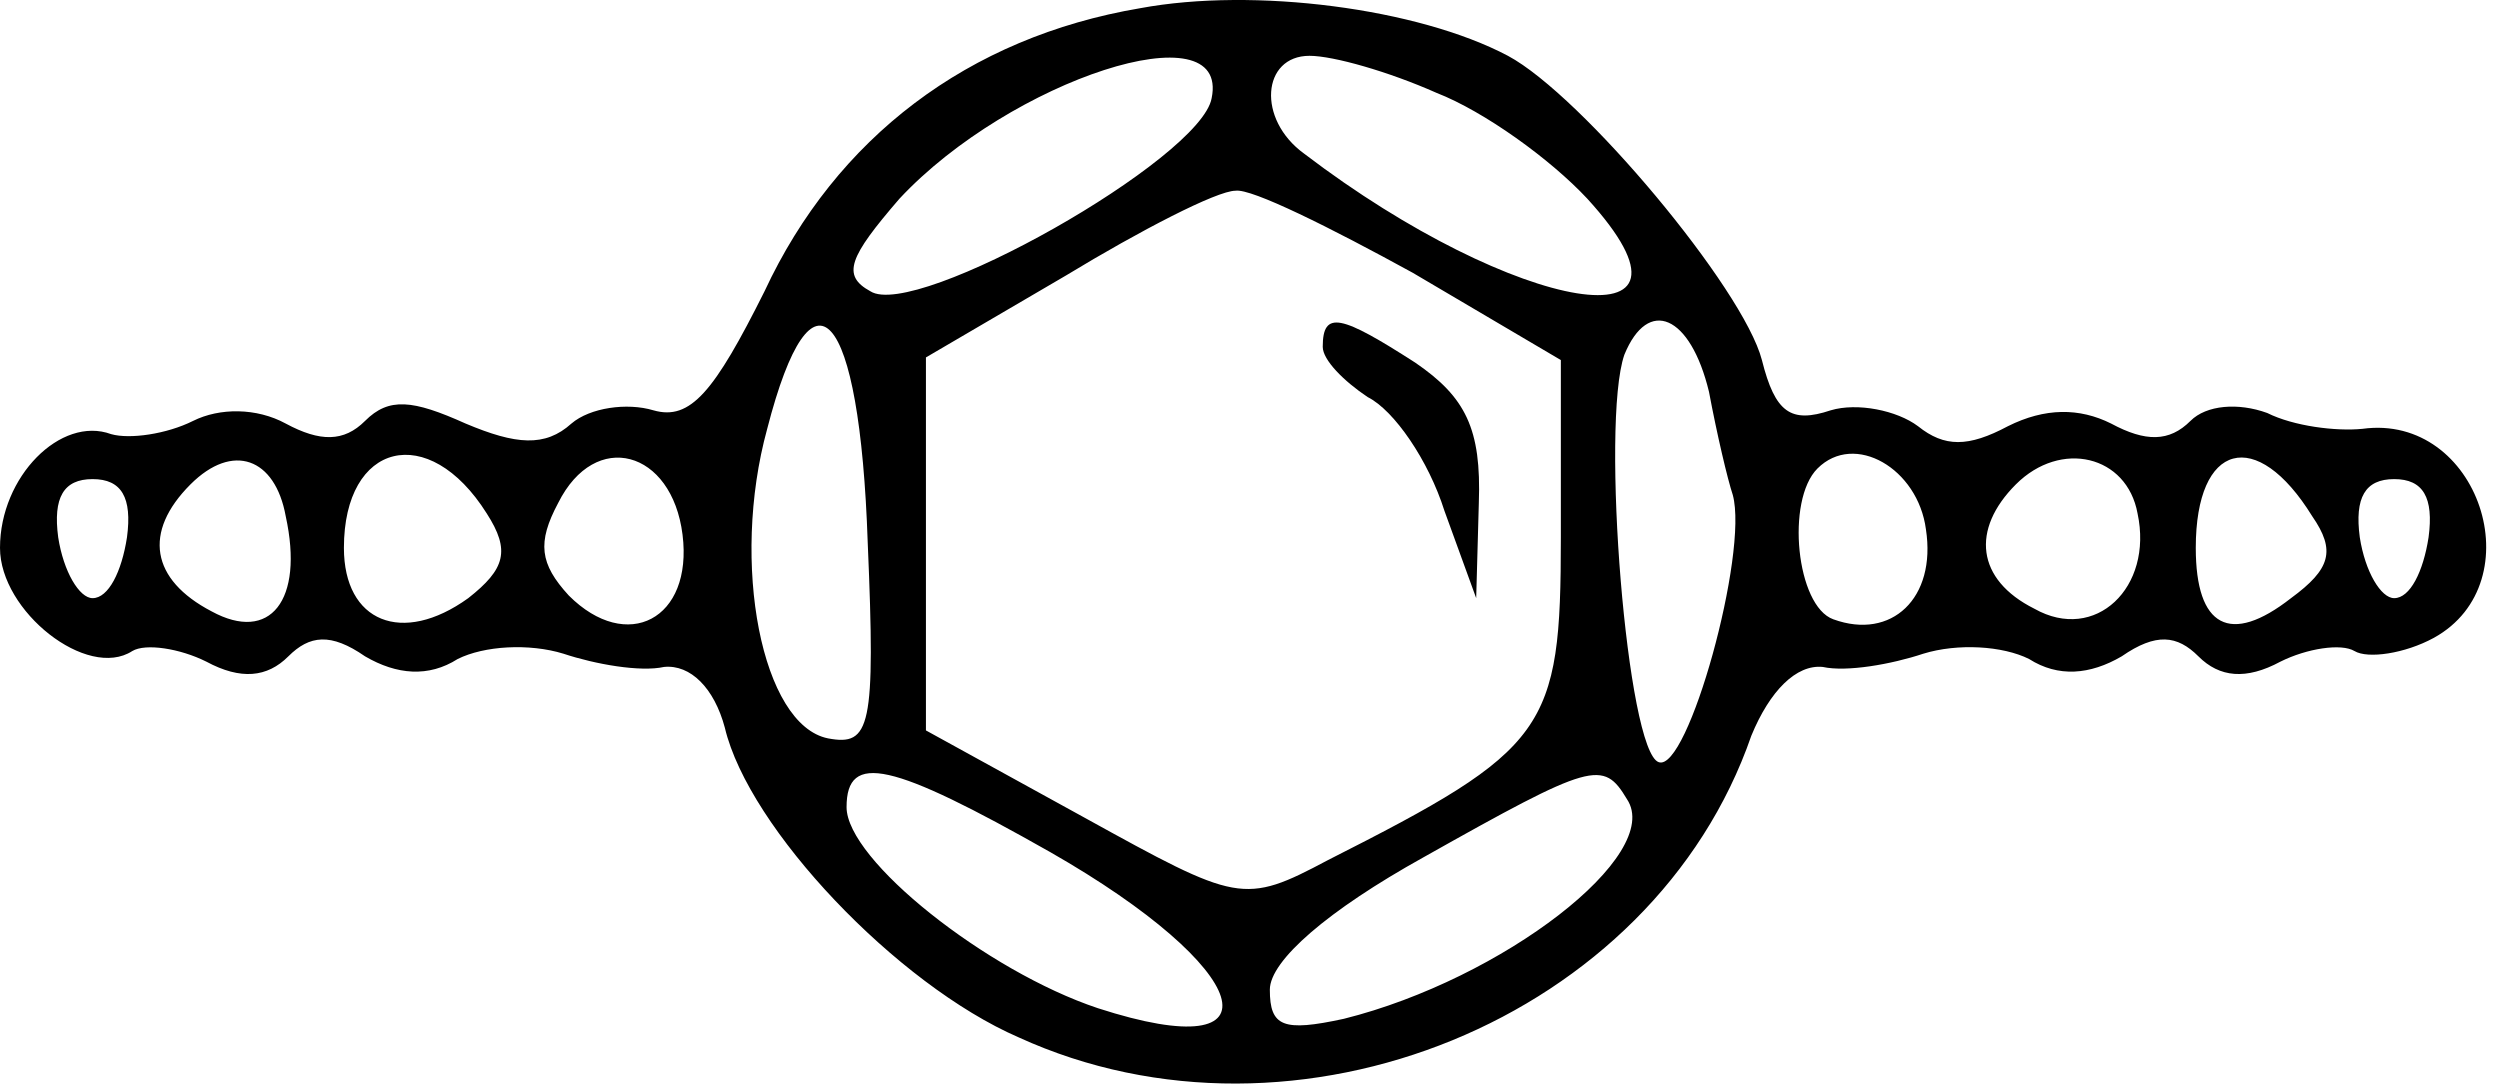 <svg width="126" height="55" viewBox="0 0 126 55" fill="none" xmlns="http://www.w3.org/2000/svg">
<path d="M57.467 0.413C48.8 1.88 42.133 6.947 38.533 14.68C36 19.747 34.8 21.213 32.933 20.68C31.6 20.28 29.733 20.547 28.8 21.347C27.467 22.547 26 22.413 23.467 21.347C20.8 20.147 19.6 20.014 18.4 21.213C17.333 22.28 16.133 22.28 14.4 21.347C12.933 20.547 11.067 20.547 9.733 21.213C8.4 21.88 6.533 22.147 5.6 21.88C3.067 20.947 0 24.014 0 27.613C0 30.814 4.4 34.28 6.667 32.813C7.333 32.413 9.067 32.68 10.4 33.347C12.133 34.28 13.467 34.147 14.533 33.08C15.6 32.014 16.667 31.88 18.4 33.08C20 34.014 21.6 34.147 23.067 33.214C24.4 32.547 26.667 32.413 28.4 32.947C30 33.48 32.267 33.88 33.467 33.614C34.8 33.48 36 34.68 36.533 36.68C37.733 41.747 45.2 49.614 51.333 52.28C65.333 58.68 83.333 51.347 88.267 37.08C89.2 34.813 90.533 33.48 91.867 33.614C93.067 33.88 95.333 33.48 96.933 32.947C98.667 32.413 100.933 32.547 102.267 33.214C103.733 34.147 105.333 34.014 106.933 33.08C108.667 31.88 109.733 32.014 110.8 33.08C111.867 34.147 113.2 34.28 114.933 33.347C116.267 32.68 118 32.413 118.667 32.813C119.333 33.214 121.2 32.947 122.667 32.147C127.733 29.347 124.933 20.814 119.067 21.613C117.733 21.747 115.6 21.48 114.267 20.814C112.8 20.28 111.2 20.413 110.4 21.213C109.333 22.28 108.133 22.28 106.4 21.347C104.8 20.547 103.067 20.547 101.2 21.48C99.2 22.547 98 22.547 96.667 21.48C95.6 20.68 93.6 20.28 92.267 20.68C90.267 21.347 89.467 20.814 88.8 18.147C87.867 14.547 79.733 4.813 76 2.813C71.467 0.413 63.2 -0.653 57.467 0.413ZM61.067 4.947C60.533 8.013 46.133 16.147 43.867 14.68C42.4 13.88 42.8 12.947 45.333 10.014C50.933 4.013 62 0.413 61.067 4.947ZM72.4 4.68C74.8 5.613 78.133 8.013 80 10.014C86.933 17.613 76.4 15.88 65.733 7.747C63.333 6.013 63.6 2.813 66 2.813C67.2 2.813 70 3.613 72.4 4.68ZM71.2 13.747L78.667 18.147V27.08C78.667 36.813 78 37.747 66.933 43.347C62.667 45.614 62.4 45.48 54.667 41.214L46.667 36.813V27.48V18.014L53.733 13.88C57.467 11.614 61.333 9.613 62.267 9.613C63.067 9.48 67.067 11.48 71.2 13.747ZM43.733 27.347C44.133 36.68 43.867 37.614 41.733 37.214C38.4 36.547 36.8 28.413 38.667 21.613C40.933 12.813 43.333 15.48 43.733 27.347ZM86.133 19.747C86.533 21.88 87.067 24.147 87.333 24.947C88.133 27.88 85.067 38.947 83.6 38.413C82 37.88 80.667 21.347 81.867 17.88C83.067 14.947 85.2 15.88 86.133 19.747ZM14.4 26.014C15.333 30.28 13.6 32.413 10.667 30.814C7.6 29.213 7.2 26.814 9.6 24.413C11.733 22.28 13.867 23.08 14.4 26.014ZM24.533 25.88C25.733 27.747 25.467 28.68 23.6 30.147C20.267 32.547 17.333 31.347 17.333 27.613C17.333 22.28 21.6 21.213 24.533 25.88ZM34.4 26.947C34.933 31.213 31.6 32.947 28.667 30.014C27.2 28.413 27.067 27.347 28.133 25.347C30 21.613 33.867 22.68 34.4 26.947ZM97.067 26.68C97.6 30.147 95.333 32.28 92.4 31.213C90.533 30.547 90 25.213 91.6 23.613C93.467 21.747 96.667 23.613 97.067 26.68ZM107.733 25.88C108.533 29.613 105.6 32.413 102.533 30.68C99.6 29.213 99.333 26.68 101.6 24.413C103.867 22.147 107.2 22.947 107.733 25.88ZM116.533 26.014C117.733 27.747 117.467 28.68 115.467 30.147C112.4 32.547 110.667 31.613 110.667 27.613C110.667 22.28 113.733 21.48 116.533 26.014ZM6.4 27.08C6.133 28.814 5.467 30.147 4.667 30.147C4 30.147 3.2 28.814 2.933 27.08C2.667 25.08 3.2 24.147 4.667 24.147C6.133 24.147 6.667 25.08 6.4 27.08ZM122.4 27.08C122.133 28.814 121.467 30.147 120.667 30.147C120 30.147 119.2 28.814 118.933 27.08C118.667 25.08 119.2 24.147 120.667 24.147C122.133 24.147 122.667 25.08 122.4 27.08ZM52.933 42.947C63.2 48.813 64.8 53.88 55.333 50.813C49.733 48.947 42.667 43.347 42.667 40.68C42.667 37.88 44.933 38.413 52.933 42.947ZM82 40.28C83.867 43.08 75.733 49.347 67.733 51.347C64.667 52.014 64 51.747 64 49.88C64 48.413 66.933 45.88 71.733 43.214C80.267 38.413 80.8 38.28 82 40.28Z" fill="black"/>
<path d="M66.666 17.48C66.666 18.147 67.733 19.213 68.933 20.014C70.266 20.68 72 23.213 72.8 25.747L74.4 30.147L74.533 25.347C74.666 21.613 73.867 20.014 71.333 18.28C67.6 15.88 66.666 15.614 66.666 17.48Z" fill="black"/>
</svg>
